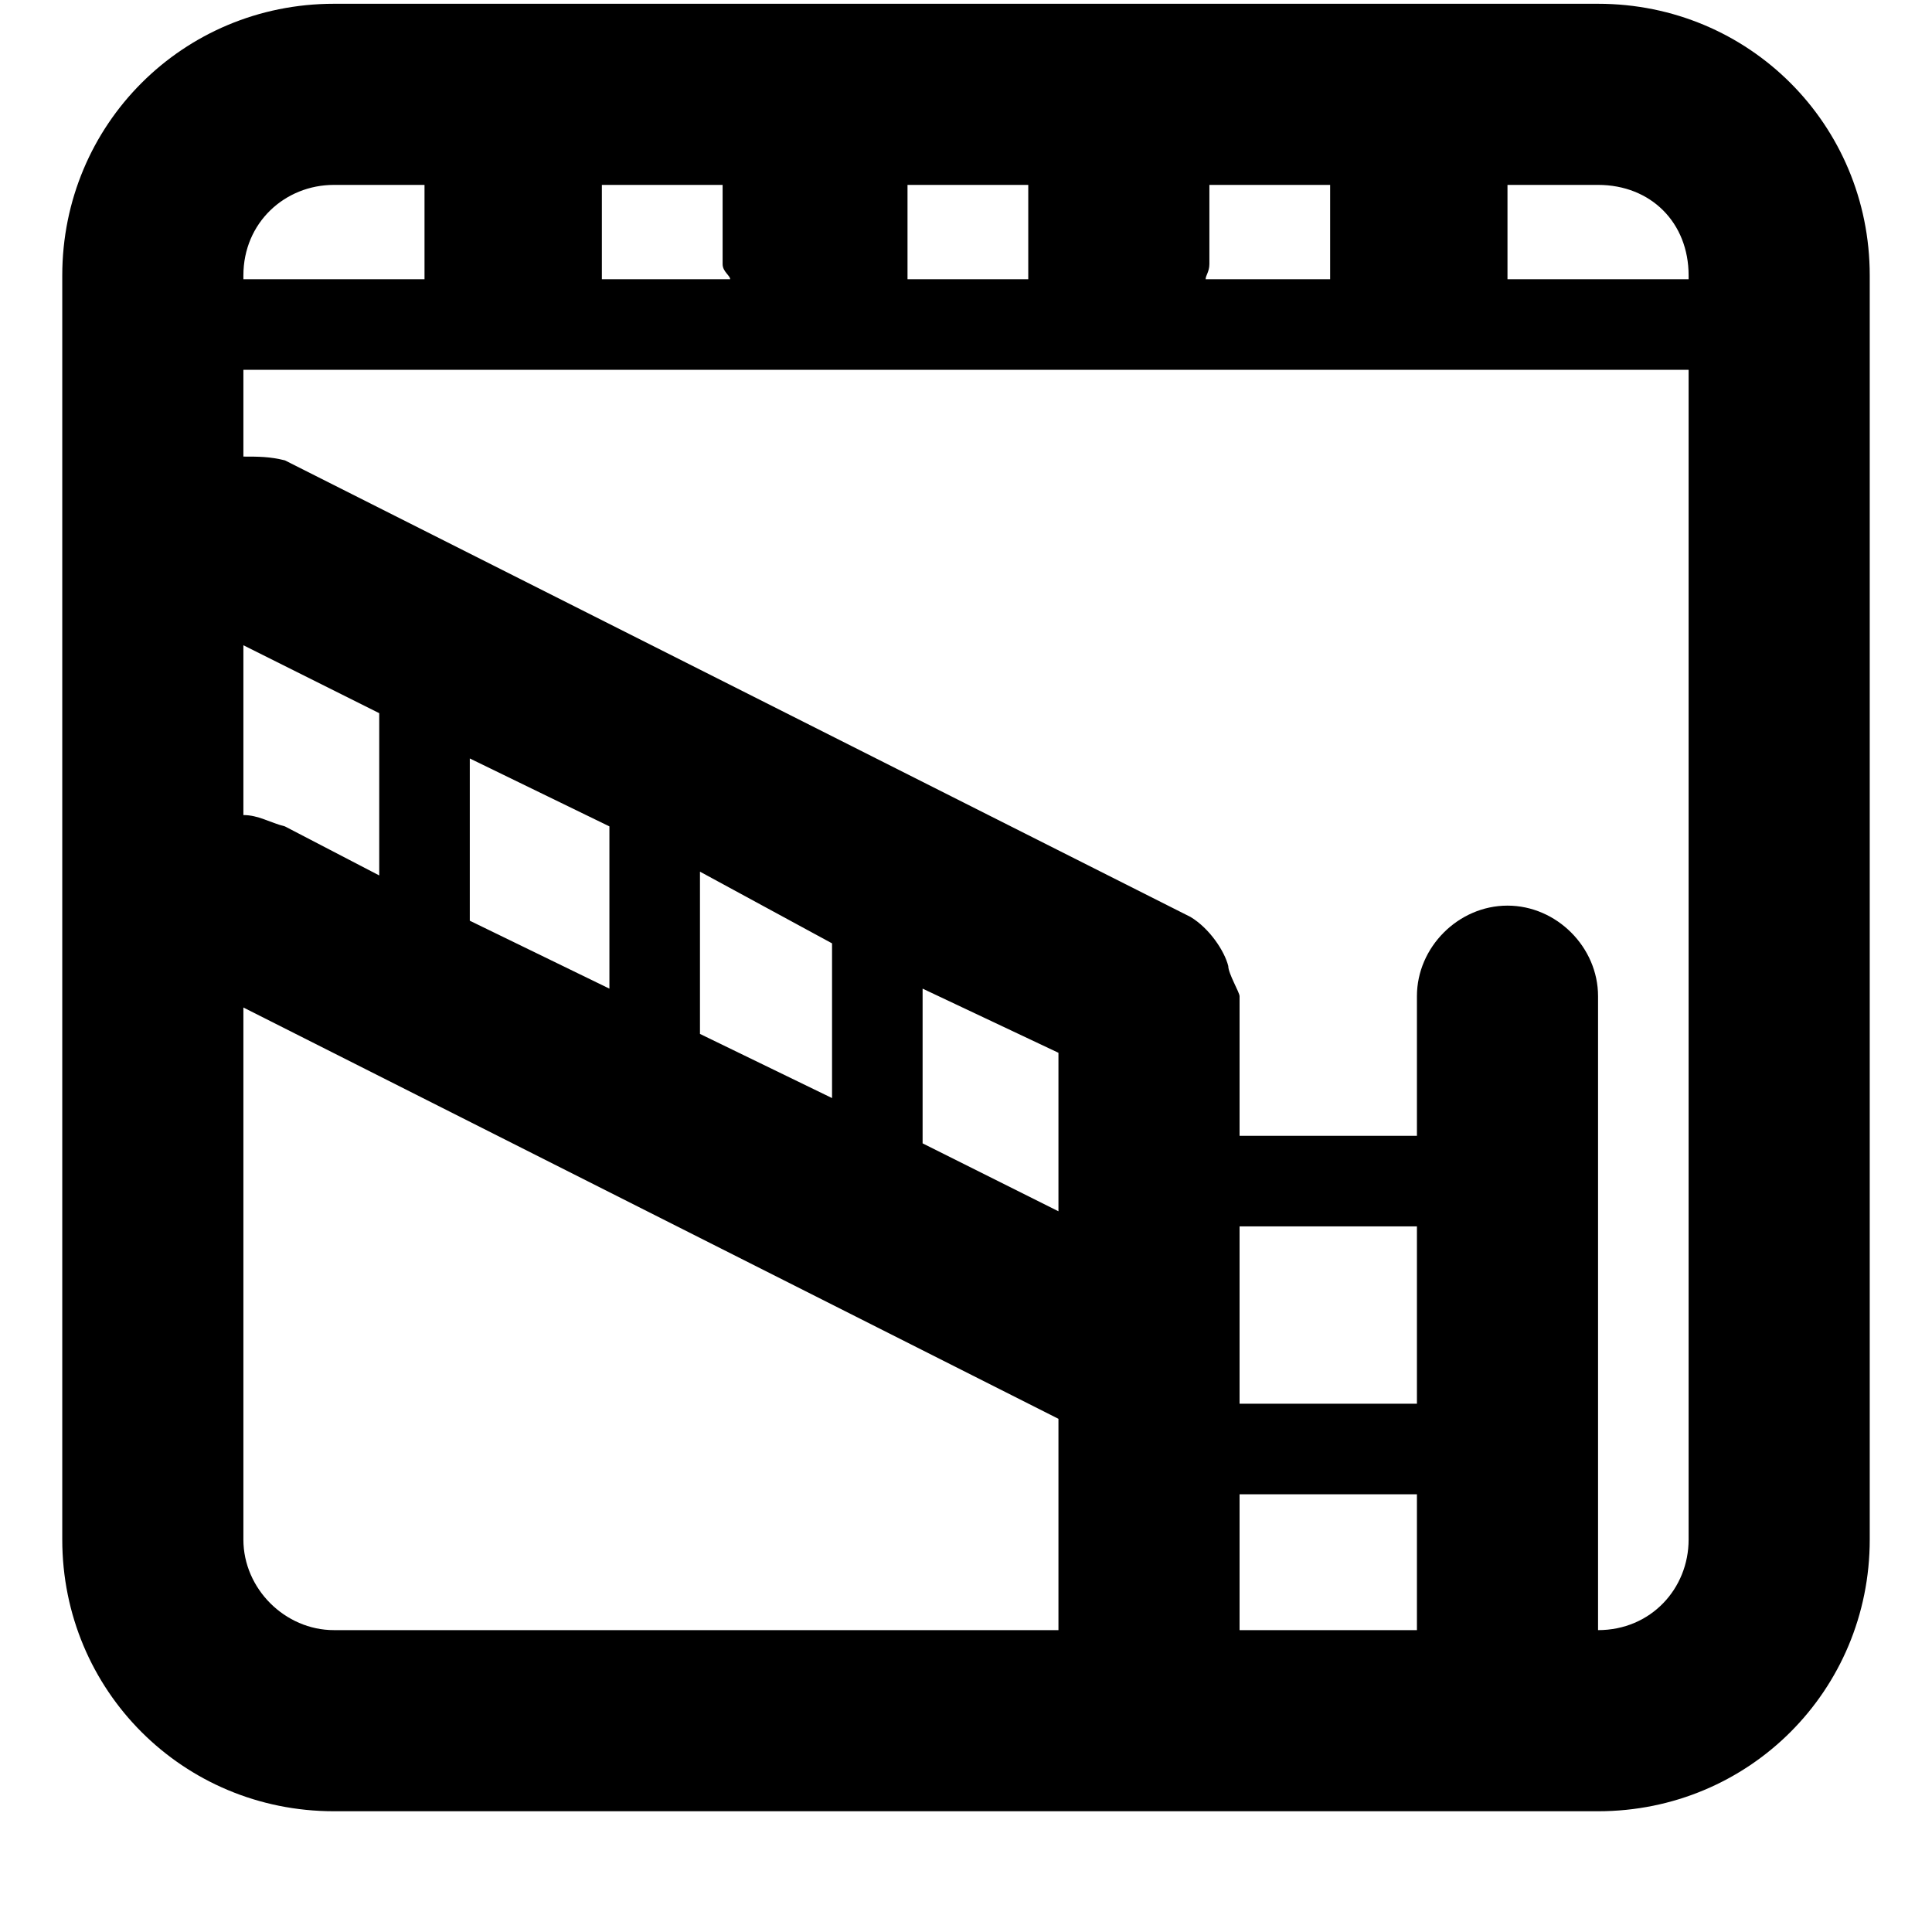 <svg xmlns="http://www.w3.org/2000/svg" viewBox="0 0 512 512">
	<path d="M16.5 408V73c0-40 32-72 72-72h335c40 0 72 32 72 72v335c0 40-32 72-72 72h-335c-40 0-72-32-72-72zm383-338v4h48v-1c0-14-10-24-24-24h-24v21zm-287 4V49h-24c-13 0-24 10-24 24v1h48zm81 0c0-1-2-2-2-4V49h-32v25h34zm127-4c0 2-1 3-1 4h33V49h-32v21zm-48 4V49h-32v25h32zm-208 47c4 0 7 0 11 1l240 121c5 3 9 9 10 13 0 2 3 7 3 8v37h47v-37c0-13 11-24 24-24s24 11 24 24v168c14 0 24-11 24-24V98h-383v23zm0 50v45c4 0 7 2 11 3l25 13v-43zm97 91v-43l-37-18v43zm59-12l-35-19v43l35 17v-41zm60 71v-42l-36-17v41zm-192 111h192v-56l-216-109v141c0 13 11 24 24 24zm240-107v47h47v-47h-47zm0 107h47v-36h-47v36z"/>
</svg>